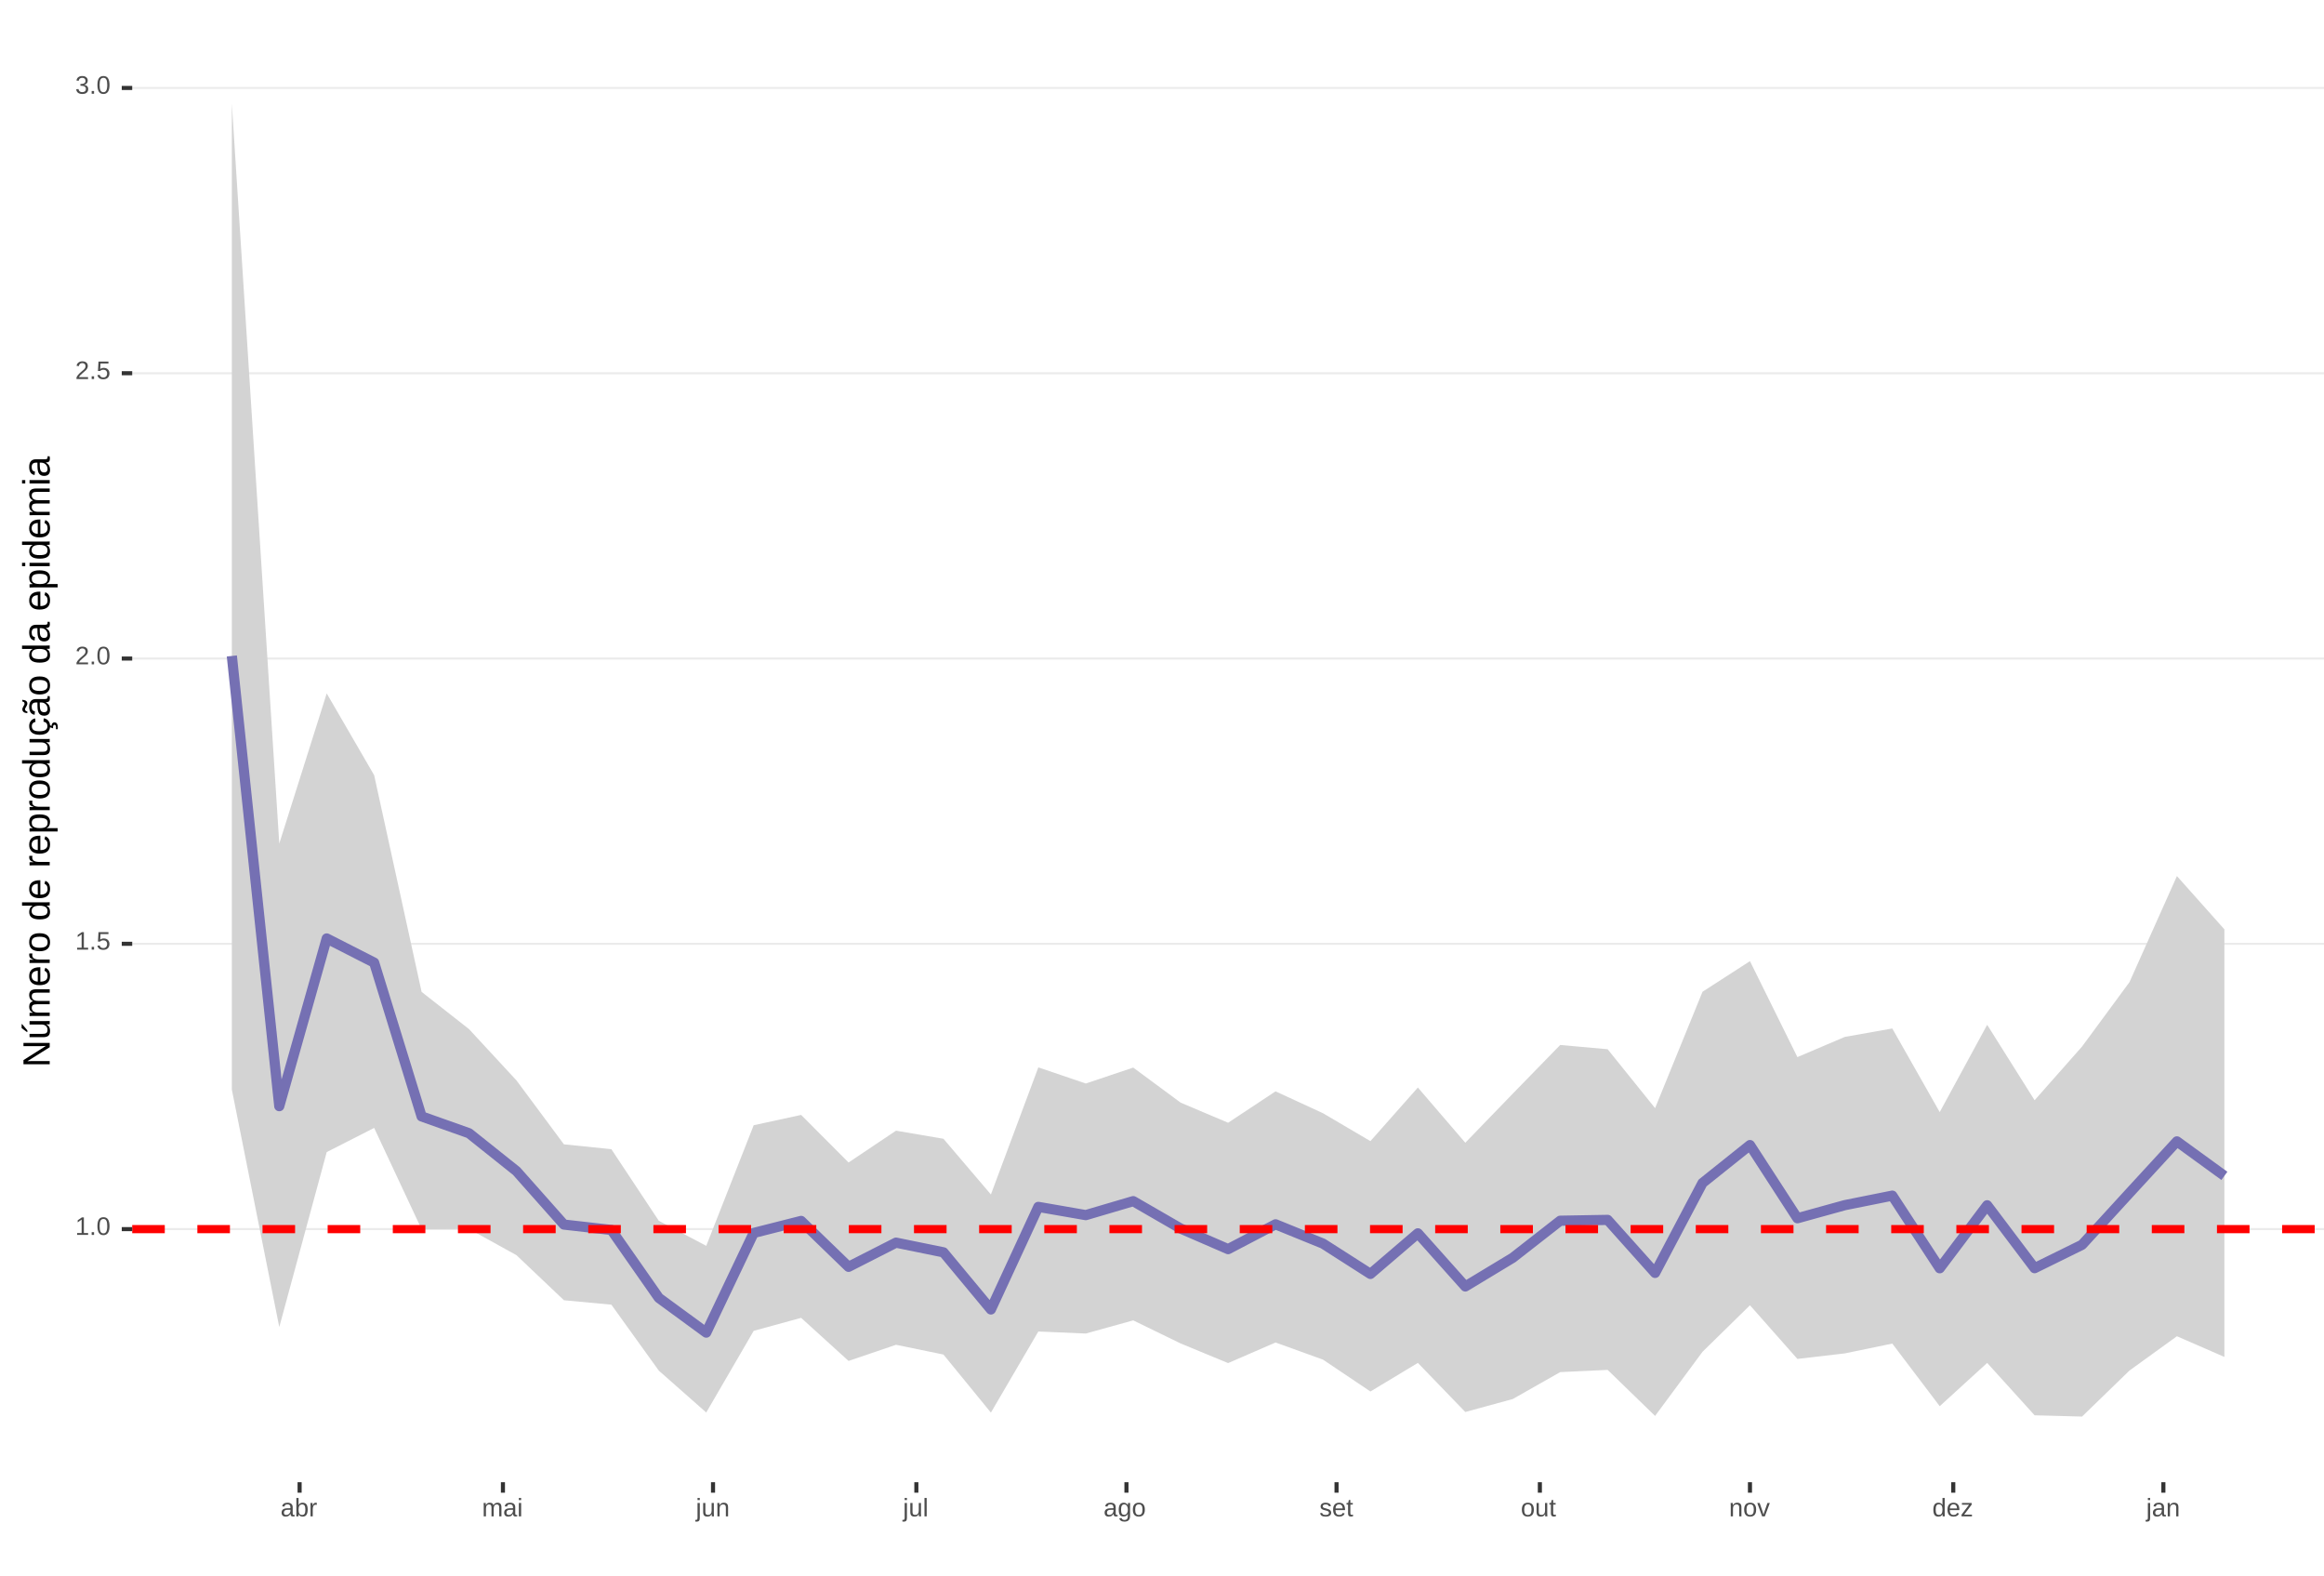 <?xml version="1.0" encoding="UTF-8"?>
<svg xmlns="http://www.w3.org/2000/svg" xmlns:xlink="http://www.w3.org/1999/xlink" width="609pt" height="413pt" viewBox="0 0 609 413" version="1.1">
<defs>
<g>
<symbol overflow="visible" id="glyph0-0">
<path style="stroke:none;" d="M 0.672 -4.578 L 4.328 -4.578 L 4.328 0 L 0.672 0 Z M 0.906 -4.328 L 0.906 -0.25 L 4.078 -0.25 L 4.078 -4.328 Z M 0.906 -4.328 "/>
</symbol>
<symbol overflow="visible" id="glyph0-1">
<path style="stroke:none;" d="M 0.5 0 L 0.5 -0.5 L 1.672 -0.5 L 1.672 -4.016 L 0.641 -3.281 L 0.641 -3.828 L 1.719 -4.578 L 2.266 -4.578 L 2.266 -0.5 L 3.375 -0.5 L 3.375 0 Z M 0.5 0 "/>
</symbol>
<symbol overflow="visible" id="glyph0-2">
<path style="stroke:none;" d="M 0.609 0 L 0.609 -0.719 L 1.234 -0.719 L 1.234 0 Z M 0.609 0 "/>
</symbol>
<symbol overflow="visible" id="glyph0-3">
<path style="stroke:none;" d="M 3.438 -2.297 C 3.438 -1.523 3.301 -0.938 3.031 -0.531 C 2.758 -0.133 2.363 0.062 1.844 0.062 C 1.312 0.062 0.914 -0.133 0.656 -0.531 C 0.395 -0.938 0.266 -1.523 0.266 -2.297 C 0.266 -3.078 0.391 -3.66 0.641 -4.047 C 0.898 -4.441 1.305 -4.641 1.859 -4.641 C 2.398 -4.641 2.797 -4.441 3.047 -4.047 C 3.305 -3.648 3.438 -3.066 3.438 -2.297 Z M 2.844 -2.297 C 2.844 -2.953 2.766 -3.426 2.609 -3.719 C 2.461 -4.02 2.211 -4.172 1.859 -4.172 C 1.504 -4.172 1.242 -4.023 1.078 -3.734 C 0.922 -3.441 0.844 -2.961 0.844 -2.297 C 0.844 -1.641 0.922 -1.16 1.078 -0.859 C 1.242 -0.555 1.5 -0.406 1.844 -0.406 C 2.188 -0.406 2.438 -0.555 2.594 -0.859 C 2.758 -1.172 2.844 -1.648 2.844 -2.297 Z M 2.844 -2.297 "/>
</symbol>
<symbol overflow="visible" id="glyph0-4">
<path style="stroke:none;" d="M 3.422 -1.484 C 3.422 -1.004 3.273 -0.625 2.984 -0.344 C 2.703 -0.07 2.305 0.062 1.797 0.062 C 1.367 0.062 1.023 -0.031 0.766 -0.219 C 0.504 -0.406 0.336 -0.676 0.266 -1.031 L 0.859 -1.094 C 0.984 -0.633 1.301 -0.406 1.812 -0.406 C 2.125 -0.406 2.367 -0.5 2.547 -0.688 C 2.723 -0.883 2.812 -1.148 2.812 -1.484 C 2.812 -1.766 2.723 -1.992 2.547 -2.172 C 2.367 -2.348 2.129 -2.438 1.828 -2.438 C 1.672 -2.438 1.52 -2.41 1.375 -2.359 C 1.238 -2.316 1.102 -2.234 0.969 -2.109 L 0.406 -2.109 L 0.547 -4.578 L 3.156 -4.578 L 3.156 -4.078 L 1.078 -4.078 L 1 -2.625 C 1.25 -2.82 1.562 -2.922 1.938 -2.922 C 2.395 -2.922 2.754 -2.785 3.016 -2.516 C 3.285 -2.254 3.422 -1.91 3.422 -1.484 Z M 3.422 -1.484 "/>
</symbol>
<symbol overflow="visible" id="glyph0-5">
<path style="stroke:none;" d="M 0.328 0 L 0.328 -0.406 C 0.441 -0.664 0.578 -0.891 0.734 -1.078 C 0.898 -1.273 1.066 -1.453 1.234 -1.609 C 1.41 -1.766 1.582 -1.91 1.75 -2.047 C 1.926 -2.18 2.082 -2.316 2.219 -2.453 C 2.363 -2.586 2.477 -2.727 2.562 -2.875 C 2.645 -3.02 2.688 -3.188 2.688 -3.375 C 2.688 -3.625 2.613 -3.816 2.469 -3.953 C 2.32 -4.098 2.117 -4.172 1.859 -4.172 C 1.609 -4.172 1.398 -4.102 1.234 -3.969 C 1.078 -3.832 0.984 -3.641 0.953 -3.391 L 0.359 -3.453 C 0.398 -3.816 0.555 -4.102 0.828 -4.312 C 1.098 -4.531 1.441 -4.641 1.859 -4.641 C 2.316 -4.641 2.672 -4.531 2.922 -4.312 C 3.172 -4.102 3.297 -3.797 3.297 -3.391 C 3.297 -3.211 3.254 -3.035 3.172 -2.859 C 3.086 -2.68 2.969 -2.504 2.812 -2.328 C 2.656 -2.16 2.348 -1.891 1.891 -1.516 C 1.641 -1.316 1.441 -1.133 1.297 -0.969 C 1.148 -0.801 1.047 -0.645 0.984 -0.5 L 3.359 -0.5 L 3.359 0 Z M 0.328 0 "/>
</symbol>
<symbol overflow="visible" id="glyph0-6">
<path style="stroke:none;" d="M 3.406 -1.266 C 3.406 -0.836 3.27 -0.508 3 -0.281 C 2.738 -0.051 2.359 0.062 1.859 0.062 C 1.391 0.062 1.016 -0.039 0.734 -0.25 C 0.461 -0.457 0.301 -0.766 0.25 -1.172 L 0.859 -1.234 C 0.93 -0.691 1.266 -0.422 1.859 -0.422 C 2.148 -0.422 2.379 -0.492 2.547 -0.641 C 2.711 -0.785 2.797 -1 2.797 -1.281 C 2.797 -1.531 2.695 -1.723 2.5 -1.859 C 2.312 -2.004 2.039 -2.078 1.688 -2.078 L 1.359 -2.078 L 1.359 -2.578 L 1.672 -2.578 C 1.992 -2.578 2.242 -2.645 2.422 -2.781 C 2.598 -2.926 2.688 -3.125 2.688 -3.375 C 2.688 -3.613 2.613 -3.805 2.469 -3.953 C 2.32 -4.098 2.109 -4.172 1.828 -4.172 C 1.566 -4.172 1.352 -4.102 1.188 -3.969 C 1.031 -3.832 0.941 -3.645 0.922 -3.406 L 0.328 -3.453 C 0.367 -3.828 0.523 -4.117 0.797 -4.328 C 1.066 -4.535 1.41 -4.641 1.828 -4.641 C 2.285 -4.641 2.641 -4.531 2.891 -4.312 C 3.148 -4.102 3.281 -3.812 3.281 -3.438 C 3.281 -3.145 3.195 -2.906 3.031 -2.719 C 2.875 -2.539 2.641 -2.414 2.328 -2.344 C 2.672 -2.301 2.938 -2.18 3.125 -1.984 C 3.312 -1.797 3.406 -1.555 3.406 -1.266 Z M 3.406 -1.266 "/>
</symbol>
<symbol overflow="visible" id="glyph0-7">
<path style="stroke:none;" d="M 1.344 0.062 C 0.988 0.062 0.723 -0.031 0.547 -0.219 C 0.367 -0.406 0.281 -0.66 0.281 -0.984 C 0.281 -1.348 0.398 -1.625 0.641 -1.812 C 0.879 -2.008 1.266 -2.113 1.797 -2.125 L 2.594 -2.141 L 2.594 -2.344 C 2.594 -2.625 2.531 -2.828 2.406 -2.953 C 2.281 -3.078 2.094 -3.141 1.844 -3.141 C 1.57 -3.141 1.375 -3.094 1.25 -3 C 1.133 -2.914 1.066 -2.773 1.047 -2.578 L 0.438 -2.625 C 0.539 -3.258 1.008 -3.578 1.844 -3.578 C 2.289 -3.578 2.625 -3.473 2.844 -3.266 C 3.07 -3.066 3.188 -2.781 3.188 -2.406 L 3.188 -0.891 C 3.188 -0.711 3.207 -0.578 3.25 -0.484 C 3.289 -0.398 3.379 -0.359 3.516 -0.359 C 3.566 -0.359 3.629 -0.367 3.703 -0.391 L 3.703 -0.016 C 3.555 0.016 3.406 0.031 3.25 0.031 C 3.031 0.031 2.867 -0.023 2.766 -0.141 C 2.672 -0.254 2.617 -0.43 2.609 -0.672 L 2.594 -0.672 C 2.438 -0.398 2.258 -0.207 2.062 -0.094 C 1.863 0.008 1.625 0.062 1.344 0.062 Z M 1.484 -0.375 C 1.691 -0.375 1.879 -0.422 2.047 -0.516 C 2.211 -0.617 2.344 -0.754 2.438 -0.922 C 2.539 -1.086 2.594 -1.266 2.594 -1.453 L 2.594 -1.734 L 1.953 -1.719 C 1.672 -1.719 1.457 -1.691 1.312 -1.641 C 1.176 -1.586 1.07 -1.504 1 -1.391 C 0.926 -1.285 0.891 -1.145 0.891 -0.969 C 0.891 -0.781 0.938 -0.633 1.031 -0.531 C 1.133 -0.426 1.285 -0.375 1.484 -0.375 Z M 1.484 -0.375 "/>
</symbol>
<symbol overflow="visible" id="glyph0-8">
<path style="stroke:none;" d="M 3.422 -1.781 C 3.422 -0.551 2.988 0.062 2.125 0.062 C 1.863 0.062 1.645 0.016 1.469 -0.078 C 1.289 -0.172 1.145 -0.328 1.031 -0.547 C 1.031 -0.473 1.023 -0.367 1.016 -0.234 C 1.004 -0.098 1 -0.02 1 0 L 0.422 0 C 0.441 -0.113 0.453 -0.352 0.453 -0.719 L 0.453 -4.828 L 1.031 -4.828 L 1.031 -3.453 C 1.031 -3.305 1.023 -3.141 1.016 -2.953 L 1.031 -2.953 C 1.145 -3.18 1.289 -3.344 1.469 -3.438 C 1.645 -3.531 1.863 -3.578 2.125 -3.578 C 2.57 -3.578 2.898 -3.426 3.109 -3.125 C 3.316 -2.832 3.422 -2.383 3.422 -1.781 Z M 2.812 -1.75 C 2.812 -2.25 2.742 -2.602 2.609 -2.812 C 2.484 -3.02 2.273 -3.125 1.984 -3.125 C 1.648 -3.125 1.406 -3.008 1.25 -2.781 C 1.102 -2.562 1.031 -2.207 1.031 -1.719 C 1.031 -1.258 1.102 -0.922 1.25 -0.703 C 1.395 -0.484 1.633 -0.375 1.969 -0.375 C 2.27 -0.375 2.484 -0.477 2.609 -0.688 C 2.742 -0.906 2.812 -1.258 2.812 -1.75 Z M 2.812 -1.75 "/>
</symbol>
<symbol overflow="visible" id="glyph0-9">
<path style="stroke:none;" d="M 0.469 0 L 0.469 -2.703 C 0.469 -2.941 0.457 -3.211 0.438 -3.516 L 1 -3.516 C 1.008 -3.117 1.016 -2.879 1.016 -2.797 L 1.031 -2.797 C 1.125 -3.098 1.227 -3.301 1.344 -3.406 C 1.469 -3.52 1.645 -3.578 1.875 -3.578 C 1.945 -3.578 2.023 -3.566 2.109 -3.547 L 2.109 -3.016 C 2.023 -3.035 1.922 -3.047 1.797 -3.047 C 1.555 -3.047 1.367 -2.941 1.234 -2.734 C 1.109 -2.523 1.047 -2.223 1.047 -1.828 L 1.047 0 Z M 0.469 0 "/>
</symbol>
<symbol overflow="visible" id="glyph0-10">
<path style="stroke:none;" d="M 2.5 0 L 2.5 -2.234 C 2.5 -2.566 2.453 -2.797 2.359 -2.922 C 2.266 -3.055 2.098 -3.125 1.859 -3.125 C 1.609 -3.125 1.41 -3.031 1.266 -2.844 C 1.117 -2.656 1.047 -2.383 1.047 -2.031 L 1.047 0 L 0.469 0 L 0.469 -2.766 C 0.469 -3.172 0.457 -3.422 0.438 -3.516 L 1 -3.516 C 1 -3.504 1 -3.473 1 -3.422 C 1 -3.379 1 -3.328 1 -3.266 C 1.008 -3.203 1.016 -3.086 1.016 -2.922 L 1.031 -2.922 C 1.156 -3.172 1.297 -3.344 1.453 -3.438 C 1.617 -3.531 1.82 -3.578 2.062 -3.578 C 2.32 -3.578 2.531 -3.523 2.688 -3.422 C 2.844 -3.316 2.953 -3.148 3.016 -2.922 C 3.141 -3.148 3.285 -3.316 3.453 -3.422 C 3.629 -3.523 3.844 -3.578 4.094 -3.578 C 4.445 -3.578 4.703 -3.477 4.859 -3.281 C 5.023 -3.094 5.109 -2.781 5.109 -2.344 L 5.109 0 L 4.531 0 L 4.531 -2.234 C 4.531 -2.566 4.484 -2.797 4.391 -2.922 C 4.297 -3.055 4.129 -3.125 3.891 -3.125 C 3.629 -3.125 3.426 -3.031 3.281 -2.844 C 3.145 -2.656 3.078 -2.383 3.078 -2.031 L 3.078 0 Z M 2.5 0 "/>
</symbol>
<symbol overflow="visible" id="glyph0-11">
<path style="stroke:none;" d="M 0.438 -4.266 L 0.438 -4.828 L 1.031 -4.828 L 1.031 -4.266 Z M 0.438 0 L 0.438 -3.516 L 1.031 -3.516 L 1.031 0 Z M 0.438 0 "/>
</symbol>
<symbol overflow="visible" id="glyph0-12">
<path style="stroke:none;" d="M 0.438 -4.266 L 0.438 -4.828 L 1.031 -4.828 L 1.031 -4.266 Z M 1.031 0.438 C 1.031 0.77 0.961 1.008 0.828 1.156 C 0.703 1.301 0.508 1.375 0.25 1.375 C 0.082 1.375 -0.051 1.367 -0.156 1.359 L -0.156 0.906 L 0.031 0.922 C 0.188 0.922 0.289 0.879 0.344 0.797 C 0.406 0.723 0.438 0.57 0.438 0.344 L 0.438 -3.516 L 1.031 -3.516 Z M 1.031 0.438 "/>
</symbol>
<symbol overflow="visible" id="glyph0-13">
<path style="stroke:none;" d="M 1.016 -3.516 L 1.016 -1.281 C 1.016 -1.051 1.035 -0.875 1.078 -0.75 C 1.129 -0.625 1.203 -0.531 1.297 -0.469 C 1.398 -0.414 1.551 -0.391 1.75 -0.391 C 2.031 -0.391 2.25 -0.484 2.406 -0.672 C 2.57 -0.867 2.656 -1.141 2.656 -1.484 L 2.656 -3.516 L 3.234 -3.516 L 3.234 -0.75 C 3.234 -0.344 3.242 -0.094 3.266 0 L 2.703 0 C 2.703 -0.008 2.703 -0.035 2.703 -0.078 C 2.703 -0.129 2.695 -0.188 2.688 -0.25 C 2.688 -0.312 2.688 -0.426 2.688 -0.594 L 2.672 -0.594 C 2.535 -0.352 2.379 -0.18 2.203 -0.078 C 2.023 0.016 1.805 0.062 1.547 0.062 C 1.16 0.062 0.879 -0.031 0.703 -0.219 C 0.523 -0.414 0.438 -0.734 0.438 -1.172 L 0.438 -3.516 Z M 1.016 -3.516 "/>
</symbol>
<symbol overflow="visible" id="glyph0-14">
<path style="stroke:none;" d="M 2.688 0 L 2.688 -2.234 C 2.688 -2.461 2.66 -2.641 2.609 -2.766 C 2.566 -2.891 2.492 -2.977 2.391 -3.031 C 2.297 -3.094 2.148 -3.125 1.953 -3.125 C 1.672 -3.125 1.445 -3.023 1.281 -2.828 C 1.125 -2.641 1.047 -2.375 1.047 -2.031 L 1.047 0 L 0.469 0 L 0.469 -2.766 C 0.469 -3.172 0.457 -3.422 0.438 -3.516 L 1 -3.516 C 1 -3.504 1 -3.473 1 -3.422 C 1 -3.379 1 -3.328 1 -3.266 C 1.008 -3.203 1.016 -3.086 1.016 -2.922 L 1.031 -2.922 C 1.164 -3.16 1.32 -3.328 1.5 -3.422 C 1.676 -3.523 1.895 -3.578 2.156 -3.578 C 2.539 -3.578 2.82 -3.477 3 -3.281 C 3.176 -3.094 3.266 -2.781 3.266 -2.344 L 3.266 0 Z M 2.688 0 "/>
</symbol>
<symbol overflow="visible" id="glyph0-15">
<path style="stroke:none;" d="M 0.453 0 L 0.453 -4.828 L 1.031 -4.828 L 1.031 0 Z M 0.453 0 "/>
</symbol>
<symbol overflow="visible" id="glyph0-16">
<path style="stroke:none;" d="M 1.781 1.375 C 1.395 1.375 1.086 1.297 0.859 1.141 C 0.629 0.992 0.484 0.785 0.422 0.516 L 1.016 0.422 C 1.055 0.586 1.141 0.711 1.266 0.797 C 1.398 0.891 1.578 0.938 1.797 0.938 C 2.379 0.938 2.672 0.594 2.672 -0.094 L 2.672 -0.656 C 2.555 -0.426 2.398 -0.254 2.203 -0.141 C 2.016 -0.023 1.789 0.031 1.531 0.031 C 1.102 0.031 0.785 -0.109 0.578 -0.391 C 0.379 -0.68 0.281 -1.133 0.281 -1.75 C 0.281 -2.375 0.391 -2.832 0.609 -3.125 C 0.828 -3.426 1.156 -3.578 1.594 -3.578 C 1.844 -3.578 2.055 -3.52 2.234 -3.406 C 2.422 -3.289 2.566 -3.129 2.672 -2.922 C 2.672 -2.984 2.676 -3.094 2.688 -3.25 C 2.695 -3.414 2.707 -3.504 2.719 -3.516 L 3.266 -3.516 C 3.254 -3.398 3.25 -3.156 3.25 -2.781 L 3.25 -0.094 C 3.25 0.883 2.758 1.375 1.781 1.375 Z M 2.672 -1.766 C 2.672 -2.047 2.629 -2.289 2.547 -2.5 C 2.473 -2.707 2.363 -2.863 2.219 -2.969 C 2.082 -3.082 1.922 -3.141 1.734 -3.141 C 1.441 -3.141 1.227 -3.031 1.094 -2.812 C 0.957 -2.594 0.891 -2.242 0.891 -1.766 C 0.891 -1.273 0.953 -0.926 1.078 -0.719 C 1.203 -0.508 1.422 -0.406 1.734 -0.406 C 1.922 -0.406 2.082 -0.457 2.219 -0.562 C 2.363 -0.676 2.473 -0.832 2.547 -1.031 C 2.629 -1.238 2.672 -1.484 2.672 -1.766 Z M 2.672 -1.766 "/>
</symbol>
<symbol overflow="visible" id="glyph0-17">
<path style="stroke:none;" d="M 3.422 -1.766 C 3.422 -1.148 3.285 -0.691 3.016 -0.391 C 2.742 -0.086 2.352 0.062 1.844 0.062 C 1.32 0.062 0.93 -0.094 0.672 -0.406 C 0.41 -0.719 0.281 -1.172 0.281 -1.766 C 0.281 -2.973 0.805 -3.578 1.859 -3.578 C 2.391 -3.578 2.781 -3.426 3.031 -3.125 C 3.289 -2.832 3.422 -2.379 3.422 -1.766 Z M 2.812 -1.766 C 2.812 -2.242 2.738 -2.594 2.594 -2.812 C 2.445 -3.039 2.203 -3.156 1.859 -3.156 C 1.523 -3.156 1.281 -3.039 1.125 -2.812 C 0.969 -2.594 0.891 -2.242 0.891 -1.766 C 0.891 -1.297 0.961 -0.945 1.109 -0.719 C 1.266 -0.488 1.504 -0.375 1.828 -0.375 C 2.18 -0.375 2.43 -0.484 2.578 -0.703 C 2.734 -0.93 2.812 -1.285 2.812 -1.766 Z M 2.812 -1.766 "/>
</symbol>
<symbol overflow="visible" id="glyph0-18">
<path style="stroke:none;" d="M 3.094 -0.969 C 3.094 -0.633 2.969 -0.379 2.719 -0.203 C 2.469 -0.023 2.113 0.062 1.656 0.062 C 1.219 0.062 0.879 -0.008 0.641 -0.156 C 0.41 -0.301 0.258 -0.523 0.188 -0.828 L 0.703 -0.922 C 0.754 -0.734 0.859 -0.594 1.016 -0.5 C 1.172 -0.414 1.383 -0.375 1.656 -0.375 C 1.957 -0.375 2.176 -0.422 2.312 -0.516 C 2.445 -0.609 2.516 -0.742 2.516 -0.922 C 2.516 -1.066 2.469 -1.18 2.375 -1.266 C 2.281 -1.348 2.129 -1.422 1.922 -1.484 L 1.5 -1.594 C 1.156 -1.676 0.91 -1.758 0.766 -1.844 C 0.629 -1.926 0.52 -2.023 0.438 -2.141 C 0.363 -2.266 0.328 -2.414 0.328 -2.594 C 0.328 -2.906 0.441 -3.145 0.672 -3.312 C 0.898 -3.488 1.234 -3.578 1.672 -3.578 C 2.055 -3.578 2.363 -3.504 2.594 -3.359 C 2.82 -3.223 2.969 -3.004 3.031 -2.703 L 2.5 -2.641 C 2.469 -2.797 2.379 -2.914 2.234 -3 C 2.098 -3.082 1.91 -3.125 1.672 -3.125 C 1.398 -3.125 1.203 -3.082 1.078 -3 C 0.953 -2.926 0.891 -2.805 0.891 -2.641 C 0.891 -2.547 0.914 -2.461 0.969 -2.391 C 1.02 -2.328 1.098 -2.273 1.203 -2.234 C 1.305 -2.191 1.52 -2.129 1.844 -2.047 C 2.156 -1.961 2.379 -1.891 2.516 -1.828 C 2.648 -1.766 2.754 -1.691 2.828 -1.609 C 2.91 -1.523 2.973 -1.43 3.016 -1.328 C 3.066 -1.223 3.094 -1.102 3.094 -0.969 Z M 3.094 -0.969 "/>
</symbol>
<symbol overflow="visible" id="glyph0-19">
<path style="stroke:none;" d="M 0.891 -1.641 C 0.891 -1.234 0.973 -0.922 1.141 -0.703 C 1.305 -0.484 1.551 -0.375 1.875 -0.375 C 2.133 -0.375 2.336 -0.422 2.484 -0.516 C 2.641 -0.617 2.742 -0.75 2.797 -0.906 L 3.312 -0.766 C 3.102 -0.211 2.625 0.062 1.875 0.062 C 1.352 0.062 0.957 -0.086 0.688 -0.391 C 0.414 -0.703 0.281 -1.164 0.281 -1.781 C 0.281 -2.363 0.414 -2.805 0.688 -3.109 C 0.957 -3.422 1.348 -3.578 1.859 -3.578 C 2.891 -3.578 3.406 -2.957 3.406 -1.719 L 3.406 -1.641 Z M 2.797 -2.078 C 2.766 -2.453 2.672 -2.723 2.516 -2.891 C 2.359 -3.066 2.133 -3.156 1.844 -3.156 C 1.562 -3.156 1.336 -3.055 1.172 -2.859 C 1.004 -2.672 0.914 -2.41 0.906 -2.078 Z M 2.797 -2.078 "/>
</symbol>
<symbol overflow="visible" id="glyph0-20">
<path style="stroke:none;" d="M 1.797 -0.031 C 1.609 0.02 1.41 0.047 1.203 0.047 C 0.734 0.047 0.5 -0.219 0.5 -0.75 L 0.5 -3.094 L 0.094 -3.094 L 0.094 -3.516 L 0.531 -3.516 L 0.703 -4.297 L 1.094 -4.297 L 1.094 -3.516 L 1.734 -3.516 L 1.734 -3.094 L 1.094 -3.094 L 1.094 -0.875 C 1.094 -0.707 1.117 -0.586 1.172 -0.516 C 1.223 -0.441 1.32 -0.406 1.469 -0.406 C 1.539 -0.406 1.648 -0.422 1.797 -0.453 Z M 1.797 -0.031 "/>
</symbol>
<symbol overflow="visible" id="glyph0-21">
<path style="stroke:none;" d="M 2 0 L 1.297 0 L 0.016 -3.516 L 0.641 -3.516 L 1.422 -1.234 C 1.453 -1.141 1.523 -0.879 1.641 -0.453 L 1.766 -0.844 L 1.891 -1.219 L 2.688 -3.516 L 3.312 -3.516 Z M 2 0 "/>
</symbol>
<symbol overflow="visible" id="glyph0-22">
<path style="stroke:none;" d="M 2.672 -0.562 C 2.555 -0.344 2.41 -0.18 2.234 -0.078 C 2.055 0.016 1.836 0.062 1.578 0.062 C 1.129 0.062 0.801 -0.082 0.594 -0.375 C 0.383 -0.676 0.281 -1.129 0.281 -1.734 C 0.281 -2.961 0.711 -3.578 1.578 -3.578 C 1.836 -3.578 2.055 -3.531 2.234 -3.438 C 2.41 -3.344 2.555 -3.188 2.672 -2.969 L 2.672 -4.828 L 3.25 -4.828 L 3.25 -0.719 C 3.25 -0.352 3.254 -0.113 3.266 0 L 2.719 0 C 2.707 -0.031 2.695 -0.109 2.688 -0.234 C 2.688 -0.359 2.688 -0.469 2.688 -0.562 Z M 0.891 -1.766 C 0.891 -1.273 0.953 -0.922 1.078 -0.703 C 1.211 -0.492 1.426 -0.391 1.719 -0.391 C 2.051 -0.391 2.289 -0.504 2.438 -0.734 C 2.594 -0.961 2.672 -1.316 2.672 -1.797 C 2.672 -2.266 2.594 -2.609 2.438 -2.828 C 2.289 -3.047 2.055 -3.156 1.734 -3.156 C 1.43 -3.156 1.211 -3.047 1.078 -2.828 C 0.953 -2.609 0.891 -2.254 0.891 -1.766 Z M 0.891 -1.766 "/>
</symbol>
<symbol overflow="visible" id="glyph0-23">
<path style="stroke:none;" d="M 0.266 0 L 0.266 -0.438 L 2.234 -3.062 L 0.375 -3.062 L 0.375 -3.516 L 2.922 -3.516 L 2.922 -3.078 L 0.953 -0.453 L 3 -0.453 L 3 0 Z M 0.266 0 "/>
</symbol>
<symbol overflow="visible" id="glyph1-0">
<path style="stroke:none;" d="M -6.875 -1 L -6.875 -6.5 L 0 -6.5 L 0 -1 Z M -6.516 -1.375 L -0.375 -1.375 L -0.375 -6.125 L -6.516 -6.125 Z M -6.516 -1.375 "/>
</symbol>
<symbol overflow="visible" id="glyph1-1">
<path style="stroke:none;" d="M 0 -5.281 L -5.859 -1.609 L -5.391 -1.625 L -4.578 -1.656 L 0 -1.656 L 0 -0.828 L -6.875 -0.828 L -6.875 -1.906 L -0.984 -5.625 C -1.617 -5.582 -2.082 -5.562 -2.375 -5.562 L -6.875 -5.562 L -6.875 -6.406 L 0 -6.406 Z M 0 -5.281 "/>
</symbol>
<symbol overflow="visible" id="glyph1-2">
<path style="stroke:none;" d="M -5.281 -1.562 L -1.938 -1.562 C -1.582 -1.562 -1.305 -1.594 -1.109 -1.656 C -0.922 -1.727 -0.785 -1.836 -0.703 -1.984 C -0.617 -2.141 -0.578 -2.363 -0.578 -2.656 C -0.578 -3.07 -0.723 -3.398 -1.016 -3.641 C -1.305 -3.891 -1.707 -4.016 -2.219 -4.016 L -5.281 -4.016 L -5.281 -4.906 L -1.125 -4.906 C -0.508 -4.906 -0.133 -4.91 0 -4.922 L 0 -4.094 C -0.02 -4.094 -0.062 -4.086 -0.125 -4.078 C -0.195 -4.078 -0.281 -4.07 -0.375 -4.062 C -0.469 -4.062 -0.645 -4.062 -0.906 -4.062 L -0.906 -4.047 C -0.539 -3.848 -0.281 -3.613 -0.125 -3.344 C 0.02 -3.082 0.094 -2.754 0.094 -2.359 C 0.094 -1.773 -0.047 -1.348 -0.328 -1.078 C -0.617 -0.816 -1.098 -0.688 -1.766 -0.688 L -5.281 -0.688 Z M -5.859 -2.031 L -5.969 -2.031 L -7.359 -3.078 L -7.359 -4.094 L -7.219 -4.094 L -5.859 -2.484 Z M -5.859 -2.031 "/>
</symbol>
<symbol overflow="visible" id="glyph1-3">
<path style="stroke:none;" d="M 0 -3.75 L -3.344 -3.75 C -3.852 -3.75 -4.207 -3.676 -4.406 -3.531 C -4.602 -3.395 -4.703 -3.145 -4.703 -2.781 C -4.703 -2.406 -4.555 -2.109 -4.266 -1.891 C -3.984 -1.672 -3.582 -1.562 -3.062 -1.562 L 0 -1.562 L 0 -0.688 L -4.156 -0.688 C -4.77 -0.688 -5.145 -0.68 -5.281 -0.672 L -5.281 -1.5 C -5.27 -1.5 -5.227 -1.5 -5.156 -1.5 C -5.082 -1.508 -5 -1.516 -4.906 -1.516 C -4.812 -1.523 -4.633 -1.531 -4.375 -1.531 L -4.375 -1.547 C -4.75 -1.734 -5.008 -1.945 -5.156 -2.188 C -5.301 -2.438 -5.375 -2.738 -5.375 -3.094 C -5.375 -3.488 -5.297 -3.801 -5.141 -4.031 C -4.984 -4.27 -4.727 -4.438 -4.375 -4.531 L -4.375 -4.547 C -4.727 -4.723 -4.984 -4.941 -5.141 -5.203 C -5.297 -5.461 -5.375 -5.773 -5.375 -6.141 C -5.375 -6.672 -5.227 -7.055 -4.938 -7.297 C -4.656 -7.547 -4.18 -7.672 -3.516 -7.672 L 0 -7.672 L 0 -6.797 L -3.344 -6.797 C -3.852 -6.797 -4.207 -6.723 -4.406 -6.578 C -4.602 -6.441 -4.703 -6.191 -4.703 -5.828 C -4.703 -5.453 -4.555 -5.156 -4.266 -4.938 C -3.984 -4.727 -3.582 -4.625 -3.062 -4.625 L 0 -4.625 Z M 0 -3.75 "/>
</symbol>
<symbol overflow="visible" id="glyph1-4">
<path style="stroke:none;" d="M -2.453 -1.344 C -1.848 -1.344 -1.379 -1.469 -1.047 -1.719 C -0.723 -1.969 -0.562 -2.336 -0.562 -2.828 C -0.562 -3.203 -0.633 -3.504 -0.781 -3.734 C -0.938 -3.961 -1.133 -4.117 -1.375 -4.203 L -1.156 -4.969 C -0.32 -4.656 0.094 -3.941 0.094 -2.828 C 0.094 -2.047 -0.133 -1.445 -0.594 -1.031 C -1.062 -0.625 -1.754 -0.422 -2.672 -0.422 C -3.547 -0.422 -4.211 -0.625 -4.672 -1.031 C -5.141 -1.445 -5.375 -2.031 -5.375 -2.781 C -5.375 -4.344 -4.441 -5.125 -2.578 -5.125 L -2.453 -5.125 Z M -3.125 -4.203 C -3.688 -4.16 -4.094 -4.02 -4.344 -3.781 C -4.602 -3.551 -4.734 -3.219 -4.734 -2.781 C -4.734 -2.352 -4.586 -2.016 -4.297 -1.766 C -4.016 -1.516 -3.625 -1.379 -3.125 -1.359 Z M -3.125 -4.203 "/>
</symbol>
<symbol overflow="visible" id="glyph1-5">
<path style="stroke:none;" d="M 0 -0.688 L -4.047 -0.688 C -4.422 -0.688 -4.832 -0.68 -5.281 -0.672 L -5.281 -1.5 C -4.688 -1.52 -4.328 -1.531 -4.203 -1.531 L -4.203 -1.547 C -4.66 -1.691 -4.969 -1.852 -5.125 -2.031 C -5.289 -2.219 -5.375 -2.477 -5.375 -2.812 C -5.375 -2.926 -5.359 -3.047 -5.328 -3.172 L -4.531 -3.172 C -4.562 -3.047 -4.578 -2.891 -4.578 -2.703 C -4.578 -2.336 -4.422 -2.055 -4.109 -1.859 C -3.797 -1.672 -3.344 -1.578 -2.75 -1.578 L 0 -1.578 Z M 0 -0.688 "/>
</symbol>
<symbol overflow="visible" id="glyph1-6">
<path style="stroke:none;" d="M -2.641 -5.141 C -1.723 -5.141 -1.035 -4.938 -0.578 -4.531 C -0.129 -4.125 0.094 -3.535 0.094 -2.766 C 0.094 -1.992 -0.141 -1.41 -0.609 -1.016 C -1.078 -0.617 -1.754 -0.422 -2.641 -0.422 C -4.461 -0.422 -5.375 -1.207 -5.375 -2.781 C -5.375 -3.594 -5.148 -4.188 -4.703 -4.562 C -4.266 -4.945 -3.578 -5.141 -2.641 -5.141 Z M -2.641 -4.219 C -3.367 -4.219 -3.898 -4.109 -4.234 -3.891 C -4.566 -3.672 -4.734 -3.305 -4.734 -2.797 C -4.734 -2.285 -4.562 -1.914 -4.219 -1.688 C -3.883 -1.457 -3.359 -1.344 -2.641 -1.344 C -1.953 -1.344 -1.43 -1.453 -1.078 -1.672 C -0.723 -1.898 -0.547 -2.258 -0.547 -2.75 C -0.547 -3.281 -0.711 -3.656 -1.047 -3.875 C -1.391 -4.102 -1.922 -4.219 -2.641 -4.219 Z M -2.641 -4.219 "/>
</symbol>
<symbol overflow="visible" id="glyph1-7">
<path style="stroke:none;" d=""/>
</symbol>
<symbol overflow="visible" id="glyph1-8">
<path style="stroke:none;" d="M -0.844 -4.016 C -0.508 -3.848 -0.27 -3.629 -0.125 -3.359 C 0.02 -3.086 0.094 -2.754 0.094 -2.359 C 0.094 -1.691 -0.129 -1.203 -0.578 -0.891 C -1.023 -0.578 -1.707 -0.422 -2.625 -0.422 C -4.457 -0.422 -5.375 -1.066 -5.375 -2.359 C -5.375 -2.766 -5.301 -3.098 -5.156 -3.359 C -5.008 -3.629 -4.781 -3.848 -4.469 -4.016 L -7.25 -4.016 L -7.25 -4.891 L -1.094 -4.891 C -0.539 -4.891 -0.176 -4.898 0 -4.922 L 0 -4.078 C -0.051 -4.066 -0.172 -4.055 -0.359 -4.047 C -0.547 -4.035 -0.707 -4.031 -0.844 -4.031 Z M -2.641 -1.344 C -1.898 -1.344 -1.367 -1.438 -1.047 -1.625 C -0.734 -1.82 -0.578 -2.145 -0.578 -2.594 C -0.578 -3.082 -0.75 -3.441 -1.094 -3.672 C -1.438 -3.898 -1.973 -4.016 -2.703 -4.016 C -3.398 -4.016 -3.91 -3.898 -4.234 -3.672 C -4.566 -3.441 -4.734 -3.082 -4.734 -2.594 C -4.734 -2.156 -4.566 -1.836 -4.234 -1.641 C -3.91 -1.441 -3.379 -1.344 -2.641 -1.344 Z M -2.641 -1.344 "/>
</symbol>
<symbol overflow="visible" id="glyph1-9">
<path style="stroke:none;" d="M -2.672 -5.141 C -0.828 -5.141 0.094 -4.492 0.094 -3.203 C 0.094 -2.391 -0.211 -1.844 -0.828 -1.562 L -0.828 -1.531 C -0.797 -1.539 -0.516 -1.547 0.016 -1.547 L 2.078 -1.547 L 2.078 -0.672 L -4.203 -0.672 C -4.742 -0.672 -5.102 -0.66 -5.281 -0.641 L -5.281 -1.5 C -5.27 -1.5 -5.223 -1.5 -5.141 -1.5 C -5.066 -1.508 -4.945 -1.52 -4.781 -1.531 C -4.613 -1.539 -4.5 -1.547 -4.438 -1.547 L -4.438 -1.562 C -4.758 -1.719 -4.992 -1.922 -5.141 -2.172 C -5.297 -2.43 -5.375 -2.773 -5.375 -3.203 C -5.375 -3.848 -5.156 -4.332 -4.719 -4.656 C -4.281 -4.977 -3.598 -5.141 -2.672 -5.141 Z M -2.641 -4.219 C -3.379 -4.219 -3.906 -4.117 -4.219 -3.922 C -4.539 -3.723 -4.703 -3.406 -4.703 -2.969 C -4.703 -2.625 -4.629 -2.352 -4.484 -2.156 C -4.336 -1.957 -4.109 -1.805 -3.797 -1.703 C -3.484 -1.598 -3.078 -1.547 -2.578 -1.547 C -1.879 -1.547 -1.363 -1.656 -1.031 -1.875 C -0.707 -2.102 -0.547 -2.469 -0.547 -2.969 C -0.547 -3.406 -0.707 -3.723 -1.031 -3.922 C -1.352 -4.117 -1.891 -4.219 -2.641 -4.219 Z M -2.641 -4.219 "/>
</symbol>
<symbol overflow="visible" id="glyph1-10">
<path style="stroke:none;" d="M -5.281 -1.531 L -1.938 -1.531 C -1.582 -1.531 -1.305 -1.562 -1.109 -1.625 C -0.922 -1.695 -0.785 -1.805 -0.703 -1.953 C -0.617 -2.109 -0.578 -2.332 -0.578 -2.625 C -0.578 -3.039 -0.723 -3.367 -1.016 -3.609 C -1.305 -3.859 -1.707 -3.984 -2.219 -3.984 L -5.281 -3.984 L -5.281 -4.875 L -1.125 -4.875 C -0.508 -4.875 -0.133 -4.879 0 -4.891 L 0 -4.062 C -0.02 -4.062 -0.062 -4.055 -0.125 -4.047 C -0.195 -4.047 -0.281 -4.039 -0.375 -4.031 C -0.469 -4.031 -0.645 -4.031 -0.906 -4.031 L -0.906 -4.016 C -0.539 -3.816 -0.281 -3.582 -0.125 -3.312 C 0.02 -3.051 0.094 -2.723 0.094 -2.328 C 0.094 -1.742 -0.047 -1.316 -0.328 -1.047 C -0.617 -0.785 -1.098 -0.656 -1.766 -0.656 L -5.281 -0.656 Z M -5.281 -1.531 "/>
</symbol>
<symbol overflow="visible" id="glyph1-11">
<path style="stroke:none;" d="M -2.672 -1.344 C -1.961 -1.344 -1.438 -1.453 -1.094 -1.672 C -0.758 -1.891 -0.594 -2.223 -0.594 -2.672 C -0.594 -2.984 -0.676 -3.242 -0.844 -3.453 C -1.02 -3.672 -1.281 -3.801 -1.625 -3.844 L -1.578 -4.734 C -1.066 -4.672 -0.66 -4.457 -0.359 -4.094 C -0.055 -3.727 0.094 -3.266 0.094 -2.703 C 0.094 -1.961 -0.133 -1.395 -0.594 -1 C -1.062 -0.613 -1.742 -0.422 -2.641 -0.422 C -3.535 -0.422 -4.211 -0.613 -4.672 -1 C -5.141 -1.395 -5.375 -1.957 -5.375 -2.688 C -5.375 -3.227 -5.234 -3.676 -4.953 -4.031 C -4.68 -4.395 -4.297 -4.617 -3.797 -4.703 L -3.734 -3.797 C -4.023 -3.754 -4.254 -3.641 -4.422 -3.453 C -4.598 -3.266 -4.688 -3.004 -4.688 -2.672 C -4.688 -2.203 -4.531 -1.863 -4.219 -1.656 C -3.914 -1.445 -3.398 -1.344 -2.672 -1.344 Z M 1.234 -3.672 C 1.828 -3.672 2.125 -3.223 2.125 -2.328 C 2.125 -2.148 2.113 -2.004 2.094 -1.891 L 1.625 -1.891 C 1.645 -2.055 1.656 -2.195 1.656 -2.312 C 1.656 -2.789 1.52 -3.031 1.25 -3.031 C 1 -3.031 0.875 -2.812 0.875 -2.375 C 0.875 -2.238 0.879 -2.148 0.891 -2.109 L 0 -2.422 L 0 -2.938 L 0.484 -2.75 C 0.492 -3.062 0.566 -3.289 0.703 -3.438 C 0.836 -3.594 1.016 -3.672 1.234 -3.672 Z M 1.234 -3.672 "/>
</symbol>
<symbol overflow="visible" id="glyph1-12">
<path style="stroke:none;" d="M 0.094 -2.016 C 0.094 -1.484 -0.047 -1.082 -0.328 -0.812 C -0.609 -0.551 -0.988 -0.422 -1.469 -0.422 C -2.02 -0.422 -2.441 -0.598 -2.734 -0.953 C -3.023 -1.316 -3.18 -1.898 -3.203 -2.703 L -3.219 -3.891 L -3.516 -3.891 C -3.941 -3.891 -4.25 -3.797 -4.438 -3.609 C -4.625 -3.43 -4.719 -3.148 -4.719 -2.766 C -4.719 -2.367 -4.648 -2.078 -4.516 -1.891 C -4.379 -1.711 -4.164 -1.609 -3.875 -1.578 L -3.953 -0.656 C -4.898 -0.812 -5.375 -1.52 -5.375 -2.781 C -5.375 -3.445 -5.223 -3.945 -4.922 -4.281 C -4.617 -4.613 -4.18 -4.781 -3.609 -4.781 L -1.328 -4.781 C -1.066 -4.781 -0.867 -4.812 -0.734 -4.875 C -0.609 -4.945 -0.547 -5.082 -0.547 -5.281 C -0.547 -5.363 -0.555 -5.457 -0.578 -5.562 L -0.031 -5.562 C 0.02 -5.344 0.047 -5.117 0.047 -4.891 C 0.047 -4.555 -0.035 -4.316 -0.203 -4.172 C -0.379 -4.023 -0.648 -3.941 -1.016 -3.922 L -1.016 -3.891 C -0.609 -3.672 -0.32 -3.41 -0.156 -3.109 C 0.008 -2.805 0.094 -2.441 0.094 -2.016 Z M -0.562 -2.219 C -0.562 -2.539 -0.633 -2.828 -0.781 -3.078 C -0.926 -3.328 -1.125 -3.523 -1.375 -3.672 C -1.633 -3.816 -1.898 -3.891 -2.172 -3.891 L -2.609 -3.891 L -2.594 -2.938 C -2.582 -2.52 -2.535 -2.203 -2.453 -1.984 C -2.379 -1.773 -2.258 -1.613 -2.094 -1.5 C -1.938 -1.383 -1.723 -1.328 -1.453 -1.328 C -1.172 -1.328 -0.953 -1.406 -0.797 -1.562 C -0.641 -1.719 -0.562 -1.938 -0.562 -2.219 Z M -5.859 -3.609 C -5.859 -3.473 -5.891 -3.332 -5.953 -3.188 C -6.016 -3.051 -6.082 -2.922 -6.156 -2.797 C -6.227 -2.672 -6.297 -2.551 -6.359 -2.438 C -6.422 -2.32 -6.453 -2.211 -6.453 -2.109 C -6.453 -1.93 -6.398 -1.797 -6.297 -1.703 C -6.191 -1.617 -6.047 -1.562 -5.859 -1.531 L -5.859 -1.094 C -6.191 -1.125 -6.441 -1.176 -6.609 -1.25 C -6.785 -1.332 -6.922 -1.441 -7.016 -1.578 C -7.117 -1.711 -7.172 -1.879 -7.172 -2.078 C -7.172 -2.223 -7.141 -2.363 -7.078 -2.5 C -7.023 -2.633 -6.957 -2.766 -6.875 -2.891 C -6.801 -3.023 -6.734 -3.145 -6.672 -3.25 C -6.617 -3.363 -6.594 -3.473 -6.594 -3.578 C -6.594 -3.898 -6.785 -4.086 -7.172 -4.141 L -7.172 -4.594 C -6.691 -4.539 -6.352 -4.43 -6.156 -4.266 C -5.957 -4.098 -5.859 -3.879 -5.859 -3.609 Z M -5.859 -3.609 "/>
</symbol>
<symbol overflow="visible" id="glyph1-13">
<path style="stroke:none;" d="M 0.094 -2.016 C 0.094 -1.484 -0.047 -1.082 -0.328 -0.812 C -0.609 -0.551 -0.988 -0.422 -1.469 -0.422 C -2.02 -0.422 -2.441 -0.598 -2.734 -0.953 C -3.023 -1.316 -3.18 -1.898 -3.203 -2.703 L -3.219 -3.891 L -3.516 -3.891 C -3.941 -3.891 -4.25 -3.797 -4.438 -3.609 C -4.625 -3.43 -4.719 -3.148 -4.719 -2.766 C -4.719 -2.367 -4.648 -2.078 -4.516 -1.891 C -4.379 -1.711 -4.164 -1.609 -3.875 -1.578 L -3.953 -0.656 C -4.898 -0.812 -5.375 -1.52 -5.375 -2.781 C -5.375 -3.445 -5.223 -3.945 -4.922 -4.281 C -4.617 -4.613 -4.18 -4.781 -3.609 -4.781 L -1.328 -4.781 C -1.066 -4.781 -0.867 -4.812 -0.734 -4.875 C -0.609 -4.945 -0.547 -5.082 -0.547 -5.281 C -0.547 -5.363 -0.555 -5.457 -0.578 -5.562 L -0.031 -5.562 C 0.02 -5.344 0.047 -5.117 0.047 -4.891 C 0.047 -4.555 -0.035 -4.316 -0.203 -4.172 C -0.379 -4.023 -0.648 -3.941 -1.016 -3.922 L -1.016 -3.891 C -0.609 -3.672 -0.32 -3.41 -0.156 -3.109 C 0.008 -2.805 0.094 -2.441 0.094 -2.016 Z M -0.562 -2.219 C -0.562 -2.539 -0.633 -2.828 -0.781 -3.078 C -0.926 -3.328 -1.125 -3.523 -1.375 -3.672 C -1.633 -3.816 -1.898 -3.891 -2.172 -3.891 L -2.609 -3.891 L -2.594 -2.938 C -2.582 -2.52 -2.535 -2.203 -2.453 -1.984 C -2.379 -1.773 -2.258 -1.613 -2.094 -1.5 C -1.938 -1.383 -1.723 -1.328 -1.453 -1.328 C -1.172 -1.328 -0.953 -1.406 -0.797 -1.562 C -0.641 -1.719 -0.562 -1.938 -0.562 -2.219 Z M -0.562 -2.219 "/>
</symbol>
<symbol overflow="visible" id="glyph1-14">
<path style="stroke:none;" d="M -6.406 -0.672 L -7.25 -0.672 L -7.25 -1.547 L -6.406 -1.547 Z M 0 -0.672 L -5.281 -0.672 L -5.281 -1.547 L 0 -1.547 Z M 0 -0.672 "/>
</symbol>
</g>
<clipPath id="clip1">
  <path d="M 34.645 9.961 L 609 9.961 L 609 388.328 L 34.645 388.328 Z M 34.645 9.961 "/>
</clipPath>
<clipPath id="clip2">
  <path d="M 34.645 321 L 609 321 L 609 323 L 34.645 323 Z M 34.645 321 "/>
</clipPath>
<clipPath id="clip3">
  <path d="M 34.645 247 L 609 247 L 609 248 L 34.645 248 Z M 34.645 247 "/>
</clipPath>
<clipPath id="clip4">
  <path d="M 34.645 172 L 609 172 L 609 173 L 34.645 173 Z M 34.645 172 "/>
</clipPath>
<clipPath id="clip5">
  <path d="M 34.645 97 L 609 97 L 609 99 L 34.645 99 Z M 34.645 97 "/>
</clipPath>
<clipPath id="clip6">
  <path d="M 34.645 22 L 609 22 L 609 24 L 34.645 24 Z M 34.645 22 "/>
</clipPath>
<clipPath id="clip7">
  <path d="M 34.645 320 L 609 320 L 609 324 L 34.645 324 Z M 34.645 320 "/>
</clipPath>
</defs>
<g id="surface131">
<rect x="0" y="0" width="609" height="413" style="fill:rgb(100%,100%,100%);fill-opacity:1;stroke:none;"/>
<rect x="0" y="0" width="609" height="413" style="fill:rgb(100%,100%,100%);fill-opacity:1;stroke:none;"/>
<path style="fill:none;stroke-width:1.067;stroke-linecap:round;stroke-linejoin:round;stroke:rgb(100%,100%,100%);stroke-opacity:1;stroke-miterlimit:10;" d="M 0 413 L 609 413 L 609 0 L 0 0 Z M 0 413 "/>
<g clip-path="url(#clip1)" clip-rule="nonzero">
<path style=" stroke:none;fill-rule:nonzero;fill:rgb(100%,100%,100%);fill-opacity:1;" d="M 34.645 388.328 L 609 388.328 L 609 9.961 L 34.645 9.961 Z M 34.645 388.328 "/>
</g>
<g clip-path="url(#clip2)" clip-rule="nonzero">
<path style="fill:none;stroke-width:0.533;stroke-linecap:butt;stroke-linejoin:round;stroke:rgb(92.157%,92.157%,92.157%);stroke-opacity:1;stroke-miterlimit:10;" d="M 34.645 322.02 L 609 322.02 "/>
</g>
<g clip-path="url(#clip3)" clip-rule="nonzero">
<path style="fill:none;stroke-width:0.533;stroke-linecap:butt;stroke-linejoin:round;stroke:rgb(92.157%,92.157%,92.157%);stroke-opacity:1;stroke-miterlimit:10;" d="M 34.645 247.273 L 609 247.273 "/>
</g>
<g clip-path="url(#clip4)" clip-rule="nonzero">
<path style="fill:none;stroke-width:0.533;stroke-linecap:butt;stroke-linejoin:round;stroke:rgb(92.157%,92.157%,92.157%);stroke-opacity:1;stroke-miterlimit:10;" d="M 34.645 172.531 L 609 172.531 "/>
</g>
<g clip-path="url(#clip5)" clip-rule="nonzero">
<path style="fill:none;stroke-width:0.533;stroke-linecap:butt;stroke-linejoin:round;stroke:rgb(92.157%,92.157%,92.157%);stroke-opacity:1;stroke-miterlimit:10;" d="M 34.645 97.785 L 609 97.785 "/>
</g>
<g clip-path="url(#clip6)" clip-rule="nonzero">
<path style="fill:none;stroke-width:0.533;stroke-linecap:butt;stroke-linejoin:round;stroke:rgb(92.157%,92.157%,92.157%);stroke-opacity:1;stroke-miterlimit:10;" d="M 34.645 23.043 L 609 23.043 "/>
</g>
<path style=" stroke:none;fill-rule:nonzero;fill:rgb(82.745%,82.745%,82.745%);fill-opacity:1;" d="M 60.754 27.16 L 73.184 221.012 L 85.617 181.668 L 98.047 203.098 L 110.48 259.867 L 122.91 269.625 L 135.344 283.066 L 147.777 299.809 L 160.207 301.078 L 172.641 319.84 L 185.07 326.402 L 197.504 294.805 L 209.934 292.102 L 222.367 304.566 L 234.801 296.23 L 247.23 298.352 L 259.664 312.945 L 272.094 279.645 L 284.527 283.871 L 296.957 279.699 L 309.391 288.887 L 321.824 294.152 L 334.254 285.926 L 346.688 291.66 L 359.117 298.969 L 371.551 284.926 L 383.98 299.391 L 396.414 286.535 L 408.848 273.777 L 421.277 274.891 L 433.711 290.324 L 446.141 259.832 L 458.574 251.816 L 471.004 276.953 L 483.438 271.66 L 495.871 269.457 L 508.301 291.367 L 520.734 268.492 L 533.164 288.258 L 545.598 274.184 L 558.027 257.316 L 570.461 229.527 L 582.895 243.477 L 582.895 355.508 L 570.461 350.086 L 558.027 359.074 L 545.598 371.129 L 533.164 370.797 L 520.734 357.074 L 508.301 368.414 L 495.871 352.008 L 483.438 354.578 L 471.004 356.031 L 458.574 341.973 L 446.141 354.16 L 433.711 370.965 L 421.277 358.902 L 408.848 359.484 L 396.414 366.535 L 383.98 369.934 L 371.551 357.07 L 359.117 364.562 L 346.688 356.215 L 334.254 351.723 L 321.824 357.121 L 309.391 351.98 L 296.957 345.93 L 284.527 349.379 L 272.094 348.844 L 259.664 370.094 L 247.23 354.883 L 234.801 352.324 L 222.367 356.555 L 209.934 345.266 L 197.504 348.672 L 185.07 370.066 L 172.641 359.098 L 160.207 341.816 L 147.777 340.656 L 135.344 328.852 L 122.91 321.973 L 110.48 322.059 L 98.047 295.508 L 85.617 301.84 L 73.184 347.676 L 60.754 285.465 Z M 60.754 27.16 "/>
<path style="fill:none;stroke-width:2.667;stroke-linecap:butt;stroke-linejoin:round;stroke:rgb(45.882%,43.922%,70.196%);stroke-opacity:1;stroke-miterlimit:10;" d="M 60.754 171.852 L 73.184 289.812 L 85.617 245.867 L 98.047 252.203 L 110.48 292.492 L 122.91 296.902 L 135.344 306.824 L 147.777 320.832 L 160.207 322.238 L 172.641 340.035 L 185.07 349.137 L 197.504 323.027 L 209.934 319.875 L 222.367 331.902 L 234.801 325.566 L 247.23 328.102 L 259.664 343.07 L 272.094 316.195 L 284.527 318.355 L 296.957 314.691 L 309.391 321.871 L 321.824 327.266 L 334.254 320.762 L 346.688 325.816 L 359.117 333.762 L 371.551 323.121 L 383.98 337.043 L 396.414 329.535 L 408.848 319.824 L 421.277 319.602 L 433.711 333.496 L 446.141 309.938 L 458.574 300 L 471.004 319.176 L 483.438 315.742 L 495.871 313.25 L 508.301 332.281 L 520.734 315.773 L 533.164 332.254 L 545.598 326.129 L 558.027 312.555 L 570.461 299.035 L 582.895 308.07 "/>
<g clip-path="url(#clip7)" clip-rule="nonzero">
<path style="fill:none;stroke-width:2.134;stroke-linecap:butt;stroke-linejoin:round;stroke:rgb(100%,0%,0%);stroke-opacity:1;stroke-dasharray:8.536,8.536;stroke-miterlimit:10;" d="M 34.645 322.02 L 609 322.02 "/>
</g>
<g style="fill:rgb(30.196%,30.196%,30.196%);fill-opacity:1;">
  <use xlink:href="#glyph0-1" x="19.715" y="323.539"/>
  <use xlink:href="#glyph0-2" x="23.413" y="323.539"/>
  <use xlink:href="#glyph0-3" x="25.261" y="323.539"/>
</g>
<g style="fill:rgb(30.196%,30.196%,30.196%);fill-opacity:1;">
  <use xlink:href="#glyph0-1" x="19.715" y="248.793"/>
  <use xlink:href="#glyph0-2" x="23.413" y="248.793"/>
  <use xlink:href="#glyph0-4" x="25.261" y="248.793"/>
</g>
<g style="fill:rgb(30.196%,30.196%,30.196%);fill-opacity:1;">
  <use xlink:href="#glyph0-5" x="19.715" y="174.051"/>
  <use xlink:href="#glyph0-2" x="23.413" y="174.051"/>
  <use xlink:href="#glyph0-3" x="25.261" y="174.051"/>
</g>
<g style="fill:rgb(30.196%,30.196%,30.196%);fill-opacity:1;">
  <use xlink:href="#glyph0-5" x="19.715" y="99.305"/>
  <use xlink:href="#glyph0-2" x="23.413" y="99.305"/>
  <use xlink:href="#glyph0-4" x="25.261" y="99.305"/>
</g>
<g style="fill:rgb(30.196%,30.196%,30.196%);fill-opacity:1;">
  <use xlink:href="#glyph0-6" x="19.715" y="24.562"/>
  <use xlink:href="#glyph0-2" x="23.413" y="24.562"/>
  <use xlink:href="#glyph0-3" x="25.261" y="24.562"/>
</g>
<path style="fill:none;stroke-width:1.067;stroke-linecap:butt;stroke-linejoin:round;stroke:rgb(20%,20%,20%);stroke-opacity:1;stroke-miterlimit:10;" d="M 31.906 322.02 L 34.645 322.02 "/>
<path style="fill:none;stroke-width:1.067;stroke-linecap:butt;stroke-linejoin:round;stroke:rgb(20%,20%,20%);stroke-opacity:1;stroke-miterlimit:10;" d="M 31.906 247.273 L 34.645 247.273 "/>
<path style="fill:none;stroke-width:1.067;stroke-linecap:butt;stroke-linejoin:round;stroke:rgb(20%,20%,20%);stroke-opacity:1;stroke-miterlimit:10;" d="M 31.906 172.531 L 34.645 172.531 "/>
<path style="fill:none;stroke-width:1.067;stroke-linecap:butt;stroke-linejoin:round;stroke:rgb(20%,20%,20%);stroke-opacity:1;stroke-miterlimit:10;" d="M 31.906 97.785 L 34.645 97.785 "/>
<path style="fill:none;stroke-width:1.067;stroke-linecap:butt;stroke-linejoin:round;stroke:rgb(20%,20%,20%);stroke-opacity:1;stroke-miterlimit:10;" d="M 31.906 23.043 L 34.645 23.043 "/>
<path style="fill:none;stroke-width:1.067;stroke-linecap:butt;stroke-linejoin:round;stroke:rgb(20%,20%,20%);stroke-opacity:1;stroke-miterlimit:10;" d="M 78.512 391.07 L 78.512 388.328 "/>
<path style="fill:none;stroke-width:1.067;stroke-linecap:butt;stroke-linejoin:round;stroke:rgb(20%,20%,20%);stroke-opacity:1;stroke-miterlimit:10;" d="M 131.793 391.07 L 131.793 388.328 "/>
<path style="fill:none;stroke-width:1.067;stroke-linecap:butt;stroke-linejoin:round;stroke:rgb(20%,20%,20%);stroke-opacity:1;stroke-miterlimit:10;" d="M 186.848 391.07 L 186.848 388.328 "/>
<path style="fill:none;stroke-width:1.067;stroke-linecap:butt;stroke-linejoin:round;stroke:rgb(20%,20%,20%);stroke-opacity:1;stroke-miterlimit:10;" d="M 240.129 391.07 L 240.129 388.328 "/>
<path style="fill:none;stroke-width:1.067;stroke-linecap:butt;stroke-linejoin:round;stroke:rgb(20%,20%,20%);stroke-opacity:1;stroke-miterlimit:10;" d="M 295.184 391.07 L 295.184 388.328 "/>
<path style="fill:none;stroke-width:1.067;stroke-linecap:butt;stroke-linejoin:round;stroke:rgb(20%,20%,20%);stroke-opacity:1;stroke-miterlimit:10;" d="M 350.238 391.07 L 350.238 388.328 "/>
<path style="fill:none;stroke-width:1.067;stroke-linecap:butt;stroke-linejoin:round;stroke:rgb(20%,20%,20%);stroke-opacity:1;stroke-miterlimit:10;" d="M 403.52 391.07 L 403.52 388.328 "/>
<path style="fill:none;stroke-width:1.067;stroke-linecap:butt;stroke-linejoin:round;stroke:rgb(20%,20%,20%);stroke-opacity:1;stroke-miterlimit:10;" d="M 458.574 391.07 L 458.574 388.328 "/>
<path style="fill:none;stroke-width:1.067;stroke-linecap:butt;stroke-linejoin:round;stroke:rgb(20%,20%,20%);stroke-opacity:1;stroke-miterlimit:10;" d="M 511.852 391.07 L 511.852 388.328 "/>
<path style="fill:none;stroke-width:1.067;stroke-linecap:butt;stroke-linejoin:round;stroke:rgb(20%,20%,20%);stroke-opacity:1;stroke-miterlimit:10;" d="M 566.91 391.07 L 566.91 388.328 "/>
<g style="fill:rgb(30.196%,30.196%,30.196%);fill-opacity:1;">
  <use xlink:href="#glyph0-7" x="73.512" y="397.281"/>
  <use xlink:href="#glyph0-8" x="77.21" y="397.281"/>
  <use xlink:href="#glyph0-9" x="80.908" y="397.281"/>
</g>
<g style="fill:rgb(30.196%,30.196%,30.196%);fill-opacity:1;">
  <use xlink:href="#glyph0-10" x="126.293" y="397.281"/>
  <use xlink:href="#glyph0-7" x="131.832" y="397.281"/>
  <use xlink:href="#glyph0-11" x="135.53" y="397.281"/>
</g>
<g style="fill:rgb(30.196%,30.196%,30.196%);fill-opacity:1;">
  <use xlink:href="#glyph0-12" x="182.348" y="397.281"/>
  <use xlink:href="#glyph0-13" x="183.825" y="397.281"/>
  <use xlink:href="#glyph0-14" x="187.523" y="397.281"/>
</g>
<g style="fill:rgb(30.196%,30.196%,30.196%);fill-opacity:1;">
  <use xlink:href="#glyph0-12" x="236.629" y="397.281"/>
  <use xlink:href="#glyph0-13" x="238.106" y="397.281"/>
  <use xlink:href="#glyph0-15" x="241.805" y="397.281"/>
</g>
<g style="fill:rgb(30.196%,30.196%,30.196%);fill-opacity:1;">
  <use xlink:href="#glyph0-7" x="289.184" y="397.281"/>
  <use xlink:href="#glyph0-16" x="292.882" y="397.281"/>
  <use xlink:href="#glyph0-17" x="296.58" y="397.281"/>
</g>
<g style="fill:rgb(30.196%,30.196%,30.196%);fill-opacity:1;">
  <use xlink:href="#glyph0-18" x="345.738" y="397.281"/>
  <use xlink:href="#glyph0-19" x="349.063" y="397.281"/>
  <use xlink:href="#glyph0-20" x="352.762" y="397.281"/>
</g>
<g style="fill:rgb(30.196%,30.196%,30.196%);fill-opacity:1;">
  <use xlink:href="#glyph0-17" x="398.52" y="397.281"/>
  <use xlink:href="#glyph0-13" x="402.218" y="397.281"/>
  <use xlink:href="#glyph0-20" x="405.916" y="397.281"/>
</g>
<g style="fill:rgb(30.196%,30.196%,30.196%);fill-opacity:1;">
  <use xlink:href="#glyph0-14" x="453.074" y="397.281"/>
  <use xlink:href="#glyph0-17" x="456.772" y="397.281"/>
  <use xlink:href="#glyph0-21" x="460.471" y="397.281"/>
</g>
<g style="fill:rgb(30.196%,30.196%,30.196%);fill-opacity:1;">
  <use xlink:href="#glyph0-22" x="506.352" y="397.281"/>
  <use xlink:href="#glyph0-19" x="510.05" y="397.281"/>
  <use xlink:href="#glyph0-23" x="513.748" y="397.281"/>
</g>
<g style="fill:rgb(30.196%,30.196%,30.196%);fill-opacity:1;">
  <use xlink:href="#glyph0-12" x="562.41" y="397.281"/>
  <use xlink:href="#glyph0-7" x="563.888" y="397.281"/>
  <use xlink:href="#glyph0-14" x="567.586" y="397.281"/>
</g>
<g style="fill:rgb(0%,0%,0%);fill-opacity:1;">
  <use xlink:href="#glyph1-1" x="13.025" y="279.645"/>
  <use xlink:href="#glyph1-2" x="13.025" y="272.423"/>
  <use xlink:href="#glyph1-3" x="13.025" y="266.861"/>
  <use xlink:href="#glyph1-4" x="13.025" y="258.531"/>
  <use xlink:href="#glyph1-5" x="13.025" y="252.97"/>
  <use xlink:href="#glyph1-6" x="13.025" y="249.64"/>
  <use xlink:href="#glyph1-7" x="13.025" y="244.078"/>
  <use xlink:href="#glyph1-8" x="13.025" y="241.3"/>
  <use xlink:href="#glyph1-4" x="13.025" y="235.738"/>
  <use xlink:href="#glyph1-7" x="13.025" y="230.177"/>
  <use xlink:href="#glyph1-5" x="13.025" y="227.398"/>
  <use xlink:href="#glyph1-4" x="13.025" y="224.068"/>
  <use xlink:href="#glyph1-9" x="13.025" y="218.507"/>
  <use xlink:href="#glyph1-5" x="13.025" y="212.945"/>
  <use xlink:href="#glyph1-6" x="13.025" y="209.615"/>
  <use xlink:href="#glyph1-8" x="13.025" y="204.054"/>
  <use xlink:href="#glyph1-10" x="13.025" y="198.492"/>
  <use xlink:href="#glyph1-11" x="13.025" y="192.931"/>
  <use xlink:href="#glyph1-12" x="13.025" y="187.931"/>
  <use xlink:href="#glyph1-6" x="13.025" y="182.369"/>
  <use xlink:href="#glyph1-7" x="13.025" y="176.808"/>
  <use xlink:href="#glyph1-8" x="13.025" y="174.029"/>
  <use xlink:href="#glyph1-13" x="13.025" y="168.468"/>
  <use xlink:href="#glyph1-7" x="13.025" y="162.906"/>
  <use xlink:href="#glyph1-4" x="13.025" y="160.128"/>
  <use xlink:href="#glyph1-9" x="13.025" y="154.566"/>
  <use xlink:href="#glyph1-14" x="13.025" y="149.005"/>
  <use xlink:href="#glyph1-8" x="13.025" y="146.783"/>
  <use xlink:href="#glyph1-4" x="13.025" y="141.222"/>
  <use xlink:href="#glyph1-3" x="13.025" y="135.66"/>
  <use xlink:href="#glyph1-14" x="13.025" y="127.33"/>
  <use xlink:href="#glyph1-13" x="13.025" y="125.108"/>
</g>
</g>
</svg>
